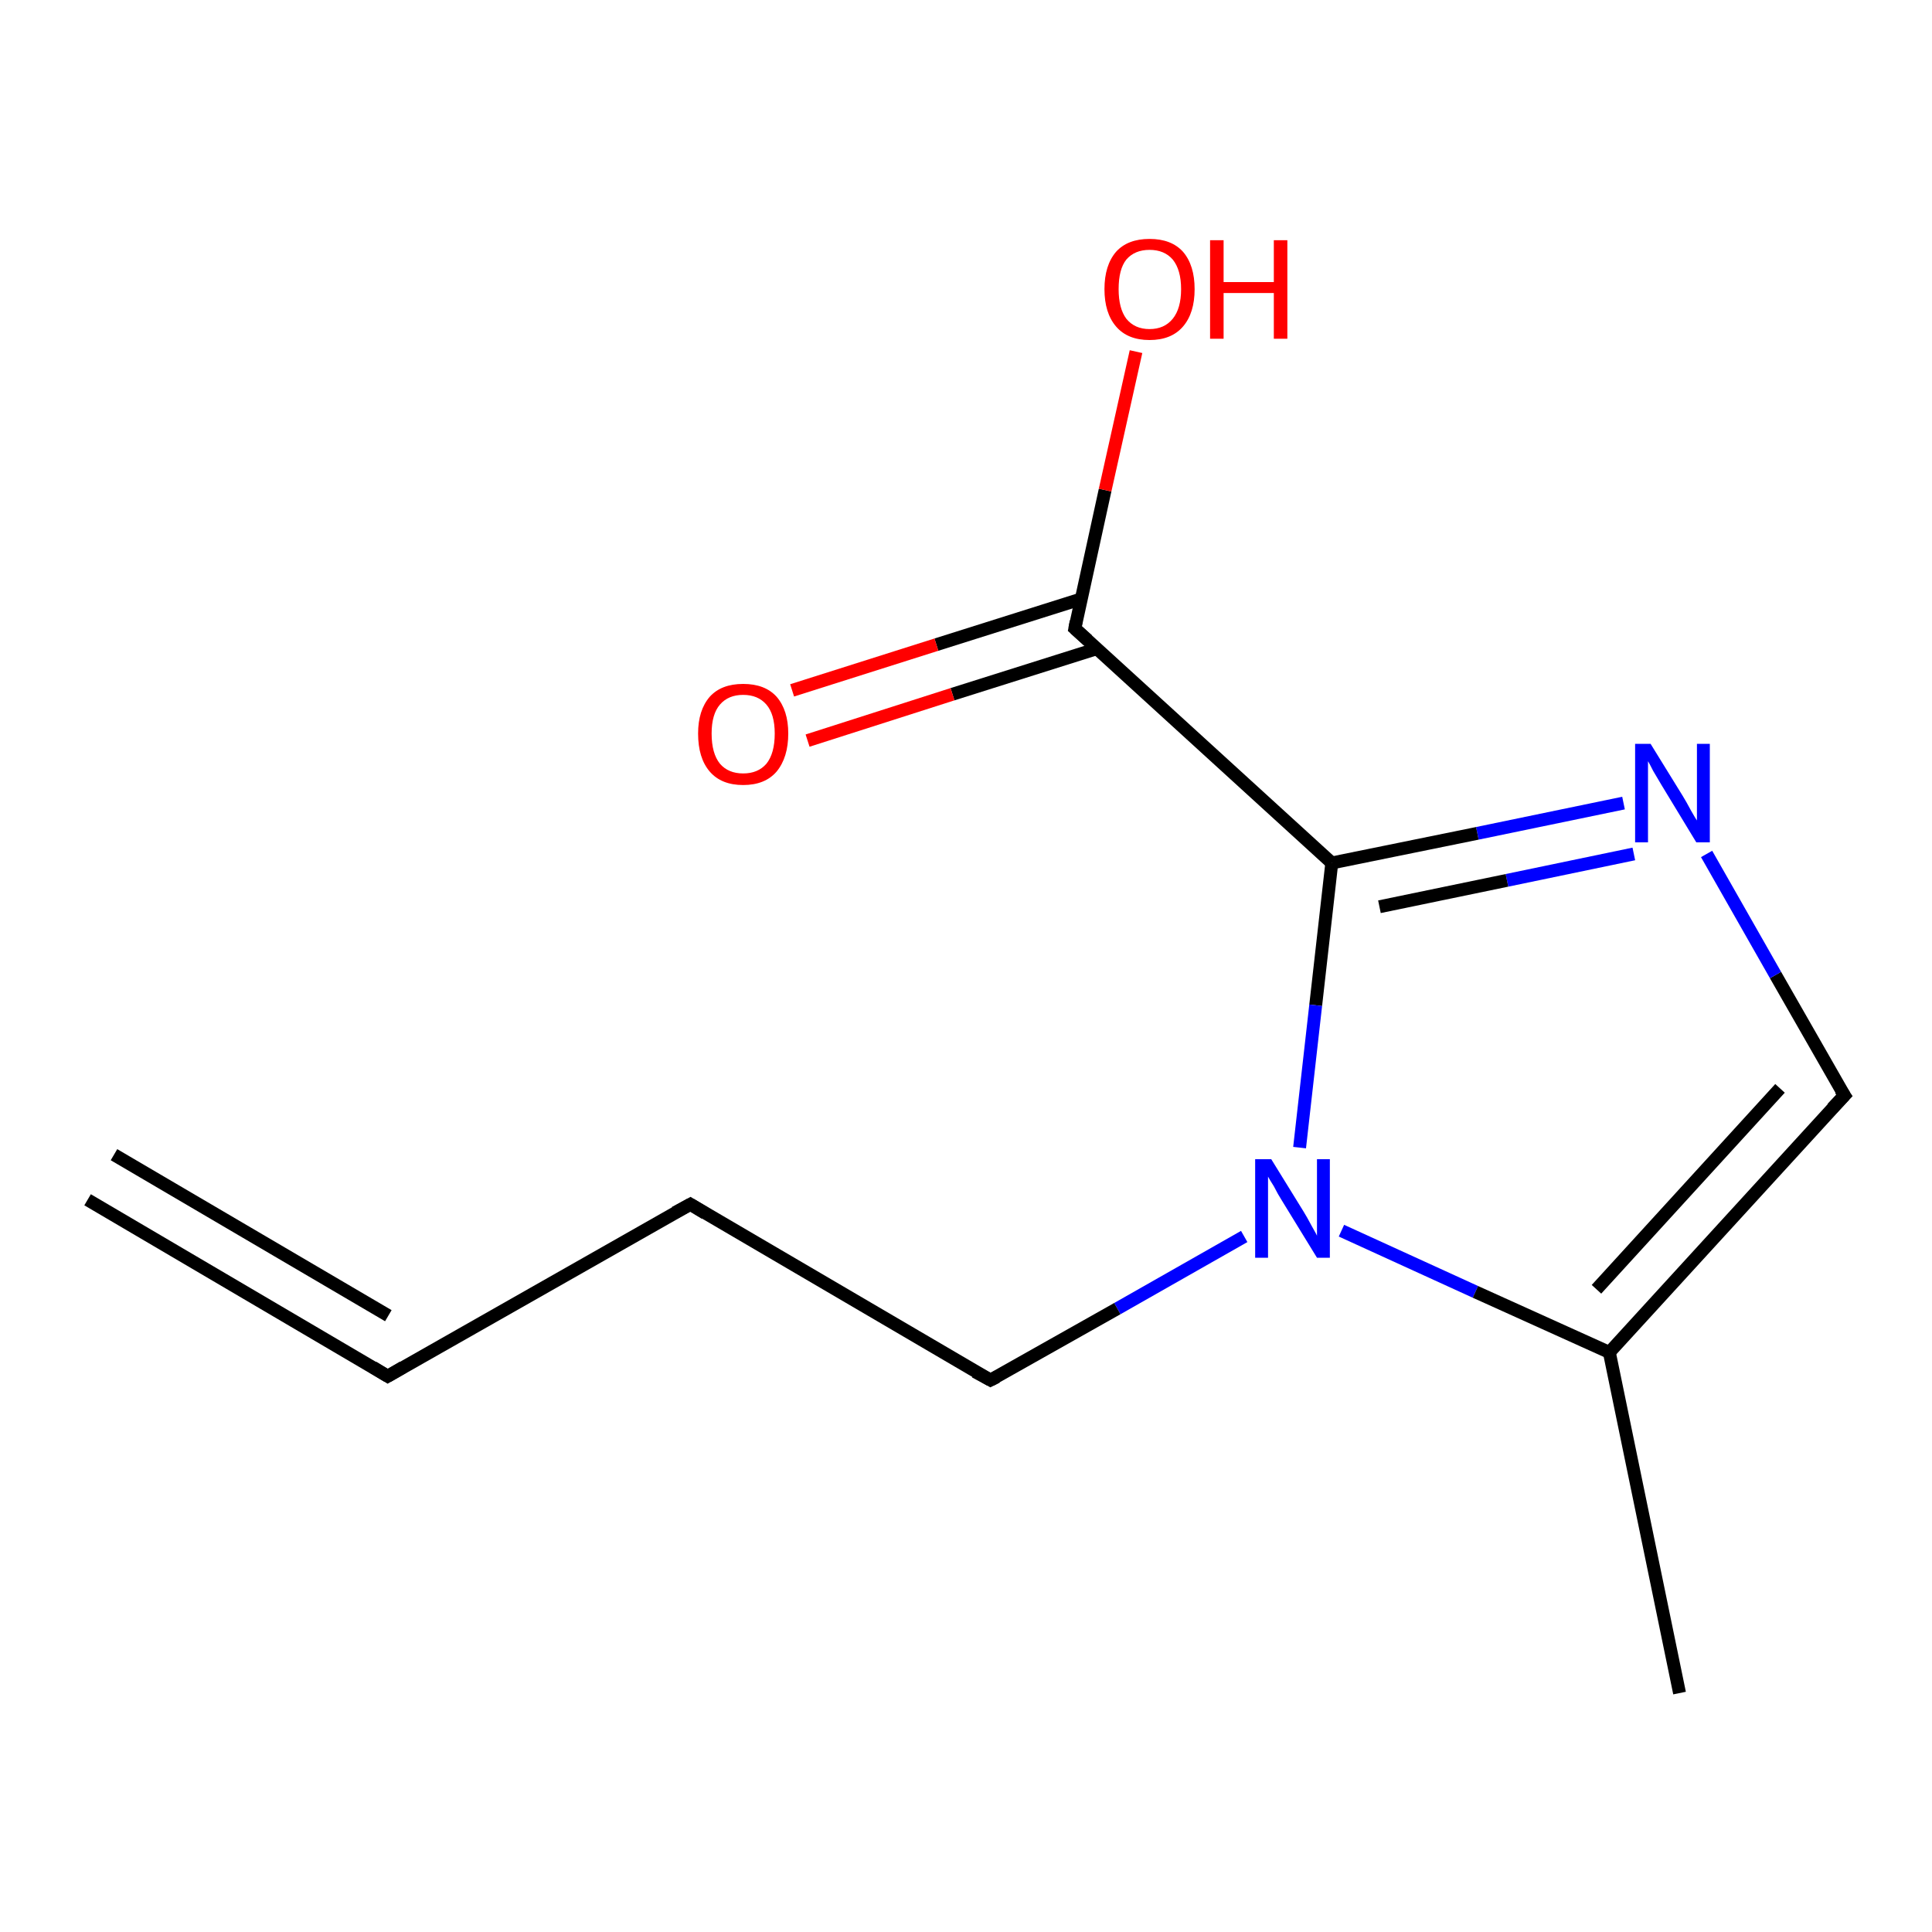 <?xml version='1.0' encoding='iso-8859-1'?>
<svg version='1.1' baseProfile='full'
              xmlns='http://www.w3.org/2000/svg'
                      xmlns:rdkit='http://www.rdkit.org/xml'
                      xmlns:xlink='http://www.w3.org/1999/xlink'
                  xml:space='preserve'
width='300px' height='300px' viewBox='0 0 300 300'>
<!-- END OF HEADER -->
<rect style='opacity:1.0;fill:#FFFFFF;stroke:none' width='300.0' height='300.0' x='0.0' y='0.0'> </rect>
<path class='bond-0 atom-0 atom-1' d='M 260.8,262.9 L 249.9,210.0' style='fill:none;fill-rule:evenodd;stroke:#000000;stroke-width:2.0px;stroke-linecap:butt;stroke-linejoin:miter;stroke-opacity:1' />
<path class='bond-1 atom-1 atom-2' d='M 249.9,210.0 L 286.4,170.1' style='fill:none;fill-rule:evenodd;stroke:#000000;stroke-width:2.0px;stroke-linecap:butt;stroke-linejoin:miter;stroke-opacity:1' />
<path class='bond-1 atom-1 atom-2' d='M 247.9,200.2 L 276.4,169.0' style='fill:none;fill-rule:evenodd;stroke:#000000;stroke-width:2.0px;stroke-linecap:butt;stroke-linejoin:miter;stroke-opacity:1' />
<path class='bond-2 atom-2 atom-3' d='M 286.4,170.1 L 275.7,151.4' style='fill:none;fill-rule:evenodd;stroke:#000000;stroke-width:2.0px;stroke-linecap:butt;stroke-linejoin:miter;stroke-opacity:1' />
<path class='bond-2 atom-2 atom-3' d='M 275.7,151.4 L 265.0,132.6' style='fill:none;fill-rule:evenodd;stroke:#0000FF;stroke-width:2.0px;stroke-linecap:butt;stroke-linejoin:miter;stroke-opacity:1' />
<path class='bond-3 atom-3 atom-4' d='M 252.1,124.7 L 229.4,129.4' style='fill:none;fill-rule:evenodd;stroke:#0000FF;stroke-width:2.0px;stroke-linecap:butt;stroke-linejoin:miter;stroke-opacity:1' />
<path class='bond-3 atom-3 atom-4' d='M 229.4,129.4 L 206.8,134.0' style='fill:none;fill-rule:evenodd;stroke:#000000;stroke-width:2.0px;stroke-linecap:butt;stroke-linejoin:miter;stroke-opacity:1' />
<path class='bond-3 atom-3 atom-4' d='M 253.7,132.6 L 234.0,136.7' style='fill:none;fill-rule:evenodd;stroke:#0000FF;stroke-width:2.0px;stroke-linecap:butt;stroke-linejoin:miter;stroke-opacity:1' />
<path class='bond-3 atom-3 atom-4' d='M 234.0,136.7 L 214.2,140.8' style='fill:none;fill-rule:evenodd;stroke:#000000;stroke-width:2.0px;stroke-linecap:butt;stroke-linejoin:miter;stroke-opacity:1' />
<path class='bond-4 atom-4 atom-5' d='M 206.8,134.0 L 204.3,156.1' style='fill:none;fill-rule:evenodd;stroke:#000000;stroke-width:2.0px;stroke-linecap:butt;stroke-linejoin:miter;stroke-opacity:1' />
<path class='bond-4 atom-4 atom-5' d='M 204.3,156.1 L 201.8,178.2' style='fill:none;fill-rule:evenodd;stroke:#0000FF;stroke-width:2.0px;stroke-linecap:butt;stroke-linejoin:miter;stroke-opacity:1' />
<path class='bond-5 atom-5 atom-6' d='M 193.2,192.0 L 173.5,203.2' style='fill:none;fill-rule:evenodd;stroke:#0000FF;stroke-width:2.0px;stroke-linecap:butt;stroke-linejoin:miter;stroke-opacity:1' />
<path class='bond-5 atom-5 atom-6' d='M 173.5,203.2 L 153.8,214.3' style='fill:none;fill-rule:evenodd;stroke:#000000;stroke-width:2.0px;stroke-linecap:butt;stroke-linejoin:miter;stroke-opacity:1' />
<path class='bond-6 atom-6 atom-7' d='M 153.8,214.3 L 107.2,187.0' style='fill:none;fill-rule:evenodd;stroke:#000000;stroke-width:2.0px;stroke-linecap:butt;stroke-linejoin:miter;stroke-opacity:1' />
<path class='bond-7 atom-7 atom-8' d='M 107.2,187.0 L 60.2,213.7' style='fill:none;fill-rule:evenodd;stroke:#000000;stroke-width:2.0px;stroke-linecap:butt;stroke-linejoin:miter;stroke-opacity:1' />
<path class='bond-8 atom-8 atom-9' d='M 60.2,213.7 L 13.6,186.3' style='fill:none;fill-rule:evenodd;stroke:#000000;stroke-width:2.0px;stroke-linecap:butt;stroke-linejoin:miter;stroke-opacity:1' />
<path class='bond-8 atom-8 atom-9' d='M 60.3,204.3 L 17.7,179.3' style='fill:none;fill-rule:evenodd;stroke:#000000;stroke-width:2.0px;stroke-linecap:butt;stroke-linejoin:miter;stroke-opacity:1' />
<path class='bond-9 atom-4 atom-10' d='M 206.8,134.0 L 166.9,97.6' style='fill:none;fill-rule:evenodd;stroke:#000000;stroke-width:2.0px;stroke-linecap:butt;stroke-linejoin:miter;stroke-opacity:1' />
<path class='bond-10 atom-10 atom-11' d='M 166.9,97.6 L 171.6,76.1' style='fill:none;fill-rule:evenodd;stroke:#000000;stroke-width:2.0px;stroke-linecap:butt;stroke-linejoin:miter;stroke-opacity:1' />
<path class='bond-10 atom-10 atom-11' d='M 171.6,76.1 L 176.4,54.6' style='fill:none;fill-rule:evenodd;stroke:#FF0000;stroke-width:2.0px;stroke-linecap:butt;stroke-linejoin:miter;stroke-opacity:1' />
<path class='bond-11 atom-10 atom-12' d='M 167.9,93.0 L 145.4,100.1' style='fill:none;fill-rule:evenodd;stroke:#000000;stroke-width:2.0px;stroke-linecap:butt;stroke-linejoin:miter;stroke-opacity:1' />
<path class='bond-11 atom-10 atom-12' d='M 145.4,100.1 L 123.0,107.2' style='fill:none;fill-rule:evenodd;stroke:#FF0000;stroke-width:2.0px;stroke-linecap:butt;stroke-linejoin:miter;stroke-opacity:1' />
<path class='bond-11 atom-10 atom-12' d='M 170.4,100.7 L 147.9,107.8' style='fill:none;fill-rule:evenodd;stroke:#000000;stroke-width:2.0px;stroke-linecap:butt;stroke-linejoin:miter;stroke-opacity:1' />
<path class='bond-11 atom-10 atom-12' d='M 147.9,107.8 L 125.4,115.0' style='fill:none;fill-rule:evenodd;stroke:#FF0000;stroke-width:2.0px;stroke-linecap:butt;stroke-linejoin:miter;stroke-opacity:1' />
<path class='bond-12 atom-5 atom-1' d='M 208.3,191.1 L 229.1,200.6' style='fill:none;fill-rule:evenodd;stroke:#0000FF;stroke-width:2.0px;stroke-linecap:butt;stroke-linejoin:miter;stroke-opacity:1' />
<path class='bond-12 atom-5 atom-1' d='M 229.1,200.6 L 249.9,210.0' style='fill:none;fill-rule:evenodd;stroke:#000000;stroke-width:2.0px;stroke-linecap:butt;stroke-linejoin:miter;stroke-opacity:1' />
<path d='M 284.5,172.1 L 286.4,170.1 L 285.8,169.2' style='fill:none;stroke:#000000;stroke-width:2.0px;stroke-linecap:butt;stroke-linejoin:miter;stroke-opacity:1;' />
<path d='M 154.8,213.8 L 153.8,214.3 L 151.4,213.0' style='fill:none;stroke:#000000;stroke-width:2.0px;stroke-linecap:butt;stroke-linejoin:miter;stroke-opacity:1;' />
<path d='M 109.5,188.4 L 107.2,187.0 L 104.8,188.3' style='fill:none;stroke:#000000;stroke-width:2.0px;stroke-linecap:butt;stroke-linejoin:miter;stroke-opacity:1;' />
<path d='M 62.6,212.3 L 60.2,213.7 L 57.9,212.3' style='fill:none;stroke:#000000;stroke-width:2.0px;stroke-linecap:butt;stroke-linejoin:miter;stroke-opacity:1;' />
<path d='M 168.9,99.4 L 166.9,97.6 L 167.1,96.5' style='fill:none;stroke:#000000;stroke-width:2.0px;stroke-linecap:butt;stroke-linejoin:miter;stroke-opacity:1;' />
<path class='atom-3' d='M 256.3 115.5
L 261.3 123.6
Q 261.8 124.4, 262.6 125.9
Q 263.4 127.3, 263.5 127.4
L 263.5 115.5
L 265.5 115.5
L 265.5 130.8
L 263.4 130.8
L 258.0 121.9
Q 257.4 120.9, 256.7 119.7
Q 256.1 118.5, 255.9 118.2
L 255.9 130.8
L 253.9 130.8
L 253.9 115.5
L 256.3 115.5
' fill='#0000FF'/>
<path class='atom-5' d='M 197.4 180.0
L 202.4 188.1
Q 202.9 188.9, 203.7 190.4
Q 204.5 191.8, 204.5 191.9
L 204.5 180.0
L 206.5 180.0
L 206.5 195.3
L 204.5 195.3
L 199.1 186.5
Q 198.4 185.4, 197.8 184.2
Q 197.1 183.1, 196.9 182.7
L 196.9 195.3
L 194.9 195.3
L 194.9 180.0
L 197.4 180.0
' fill='#0000FF'/>
<path class='atom-11' d='M 171.5 44.9
Q 171.5 41.2, 173.3 39.1
Q 175.1 37.1, 178.5 37.1
Q 181.9 37.1, 183.7 39.1
Q 185.5 41.2, 185.5 44.9
Q 185.5 48.6, 183.7 50.7
Q 181.9 52.8, 178.5 52.8
Q 175.1 52.8, 173.3 50.7
Q 171.5 48.6, 171.5 44.9
M 178.5 51.1
Q 180.8 51.1, 182.1 49.5
Q 183.4 47.9, 183.4 44.9
Q 183.4 41.9, 182.1 40.3
Q 180.8 38.8, 178.5 38.8
Q 176.2 38.8, 174.9 40.3
Q 173.7 41.8, 173.7 44.9
Q 173.7 47.9, 174.9 49.5
Q 176.2 51.1, 178.5 51.1
' fill='#FF0000'/>
<path class='atom-11' d='M 187.9 37.3
L 190.0 37.3
L 190.0 43.8
L 197.8 43.8
L 197.8 37.3
L 199.9 37.3
L 199.9 52.6
L 197.8 52.6
L 197.8 45.5
L 190.0 45.5
L 190.0 52.6
L 187.9 52.6
L 187.9 37.3
' fill='#FF0000'/>
<path class='atom-12' d='M 108.4 113.9
Q 108.4 110.3, 110.2 108.2
Q 112.0 106.2, 115.4 106.2
Q 118.8 106.2, 120.6 108.2
Q 122.4 110.3, 122.4 113.9
Q 122.4 117.6, 120.6 119.8
Q 118.8 121.9, 115.4 121.9
Q 112.0 121.9, 110.2 119.8
Q 108.4 117.7, 108.4 113.9
M 115.4 120.1
Q 117.7 120.1, 119.0 118.6
Q 120.3 117.0, 120.3 113.9
Q 120.3 110.9, 119.0 109.4
Q 117.7 107.9, 115.4 107.9
Q 113.1 107.9, 111.8 109.4
Q 110.5 110.9, 110.5 113.9
Q 110.5 117.0, 111.8 118.6
Q 113.1 120.1, 115.4 120.1
' fill='#FF0000'/>
</svg>
